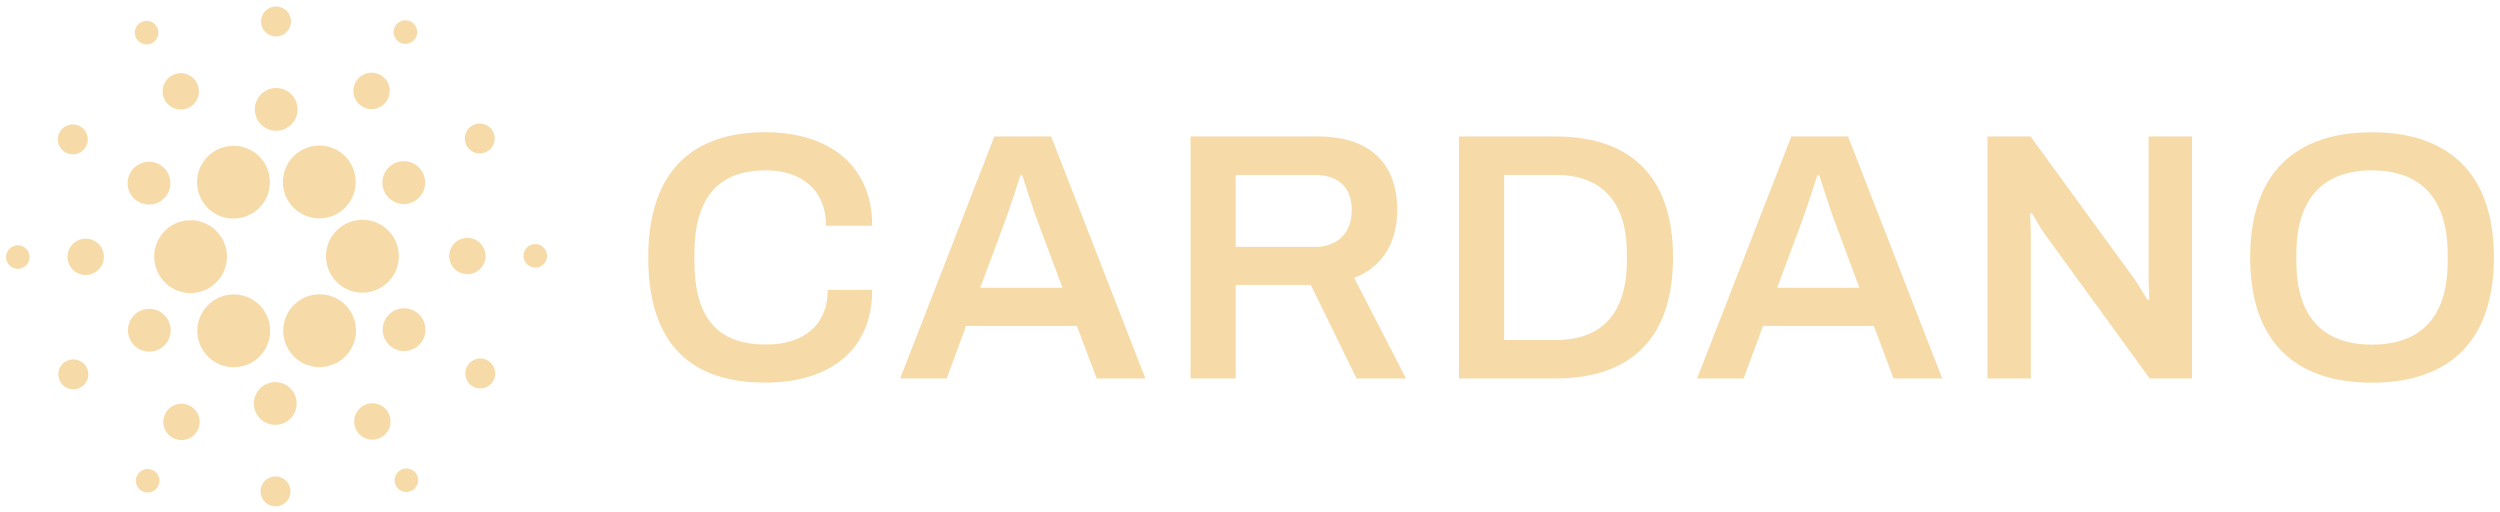 <svg width="200" height="41" viewBox="0 0 200 41" fill="none" xmlns="http://www.w3.org/2000/svg">
<path d="M12.343 20.363C12.299 21.135 12.563 21.894 13.078 22.472C13.593 23.05 14.316 23.4 15.088 23.445H15.248C15.817 23.445 16.373 23.277 16.848 22.964C17.323 22.651 17.696 22.206 17.921 21.683C18.146 21.16 18.213 20.583 18.113 20.023C18.014 19.462 17.753 18.944 17.362 18.53C16.971 18.116 16.468 17.826 15.914 17.696C15.36 17.565 14.78 17.599 14.245 17.794C13.711 17.989 13.245 18.337 12.906 18.793C12.566 19.25 12.368 19.796 12.335 20.364L12.343 20.363Z" fill="#F6DBA8"/>
<path d="M1.478 19.624C1.292 19.614 1.108 19.659 0.947 19.753C0.787 19.848 0.658 19.987 0.578 20.155C0.497 20.323 0.468 20.51 0.494 20.695C0.52 20.879 0.599 21.051 0.723 21.19C0.847 21.329 1.01 21.428 1.19 21.474C1.37 21.521 1.56 21.513 1.735 21.452C1.911 21.391 2.065 21.279 2.177 21.13C2.289 20.982 2.354 20.803 2.365 20.617C2.372 20.494 2.355 20.37 2.314 20.253C2.274 20.136 2.21 20.029 2.128 19.936C2.045 19.844 1.946 19.769 1.834 19.715C1.723 19.662 1.602 19.631 1.478 19.624Z" fill="#F6DBA8"/>
<path d="M12.159 3.452C12.324 3.367 12.461 3.235 12.551 3.072C12.642 2.91 12.682 2.724 12.668 2.539C12.653 2.353 12.584 2.177 12.469 2.03C12.354 1.884 12.198 1.775 12.021 1.717C11.845 1.66 11.655 1.655 11.476 1.705C11.296 1.755 11.136 1.857 11.014 1.997C10.893 2.138 10.816 2.312 10.793 2.496C10.77 2.681 10.802 2.868 10.885 3.035C10.941 3.146 11.018 3.245 11.113 3.326C11.207 3.408 11.316 3.47 11.435 3.508C11.553 3.547 11.678 3.562 11.802 3.552C11.927 3.543 12.048 3.508 12.159 3.452Z" fill="#F6DBA8"/>
<path d="M15.115 8.607C15.372 8.478 15.585 8.275 15.727 8.024C15.868 7.774 15.933 7.487 15.911 7.2C15.89 6.913 15.784 6.639 15.607 6.412C15.43 6.185 15.189 6.016 14.916 5.926C14.643 5.836 14.349 5.829 14.071 5.906C13.794 5.982 13.546 6.14 13.358 6.358C13.17 6.576 13.051 6.845 13.016 7.13C12.98 7.416 13.031 7.705 13.16 7.962C13.246 8.133 13.365 8.285 13.51 8.41C13.655 8.535 13.823 8.63 14.004 8.69C14.186 8.75 14.377 8.773 14.568 8.759C14.759 8.745 14.945 8.693 15.115 8.607Z" fill="#F6DBA8"/>
<path d="M5.166 12.153C5.364 12.284 5.596 12.352 5.833 12.35C6.071 12.349 6.302 12.277 6.498 12.143C6.694 12.01 6.847 11.821 6.936 11.602C7.025 11.382 7.046 11.14 6.998 10.908C6.95 10.676 6.834 10.463 6.665 10.297C6.496 10.13 6.281 10.018 6.048 9.974C5.815 9.929 5.574 9.955 5.356 10.048C5.138 10.14 4.952 10.296 4.822 10.494C4.647 10.76 4.586 11.084 4.65 11.395C4.715 11.706 4.9 11.979 5.166 12.153Z" fill="#F6DBA8"/>
<path d="M6.938 19.094C6.65 19.078 6.365 19.147 6.117 19.293C5.869 19.439 5.67 19.655 5.545 19.915C5.42 20.174 5.375 20.464 5.415 20.749C5.455 21.034 5.578 21.301 5.77 21.516C5.961 21.73 6.212 21.883 6.491 21.956C6.769 22.028 7.063 22.016 7.335 21.921C7.607 21.826 7.844 21.653 8.017 21.423C8.191 21.194 8.292 20.918 8.309 20.63C8.33 20.245 8.198 19.866 7.941 19.578C7.684 19.29 7.323 19.116 6.938 19.094Z" fill="#F6DBA8"/>
<path d="M5.325 28.878C5.113 28.985 4.938 29.152 4.822 29.359C4.705 29.565 4.652 29.802 4.67 30.038C4.688 30.274 4.775 30.5 4.921 30.687C5.067 30.874 5.266 31.013 5.491 31.087C5.716 31.161 5.958 31.167 6.187 31.103C6.415 31.04 6.62 30.91 6.774 30.73C6.929 30.551 7.027 30.329 7.056 30.094C7.084 29.858 7.043 29.62 6.936 29.408C6.865 29.267 6.767 29.142 6.648 29.039C6.528 28.937 6.39 28.858 6.24 28.809C6.091 28.76 5.933 28.741 5.776 28.753C5.619 28.764 5.465 28.807 5.325 28.878Z" fill="#F6DBA8"/>
<path d="M10.982 16.086C11.265 16.272 11.598 16.369 11.936 16.366C12.275 16.363 12.605 16.26 12.885 16.069C13.165 15.878 13.383 15.609 13.51 15.295C13.636 14.981 13.667 14.636 13.598 14.304C13.529 13.972 13.364 13.669 13.122 13.431C12.88 13.194 12.573 13.033 12.241 12.97C11.908 12.907 11.564 12.944 11.252 13.076C10.94 13.208 10.674 13.43 10.488 13.714C10.365 13.902 10.28 14.112 10.237 14.334C10.195 14.555 10.197 14.782 10.243 15.002C10.289 15.223 10.378 15.432 10.505 15.618C10.631 15.804 10.794 15.963 10.982 16.086Z" fill="#F6DBA8"/>
<path d="M28.93 8.493C29.171 8.65 29.453 8.732 29.741 8.729C30.029 8.726 30.31 8.638 30.548 8.475C30.786 8.312 30.97 8.083 31.077 7.816C31.185 7.548 31.21 7.255 31.151 6.973C31.092 6.691 30.951 6.433 30.745 6.232C30.539 6.03 30.278 5.894 29.995 5.841C29.712 5.787 29.419 5.819 29.154 5.932C28.889 6.045 28.664 6.234 28.506 6.475C28.401 6.636 28.329 6.815 28.293 7.003C28.258 7.191 28.26 7.385 28.299 7.572C28.338 7.759 28.414 7.937 28.523 8.095C28.631 8.253 28.769 8.388 28.93 8.493Z" fill="#F6DBA8"/>
<path d="M31.917 3.353C32.072 3.455 32.255 3.509 32.442 3.507C32.628 3.506 32.81 3.449 32.964 3.344C33.118 3.239 33.238 3.09 33.307 2.917C33.377 2.744 33.394 2.555 33.356 2.372C33.318 2.189 33.227 2.022 33.093 1.892C32.96 1.761 32.791 1.673 32.608 1.638C32.425 1.604 32.236 1.624 32.064 1.697C31.892 1.771 31.746 1.893 31.644 2.049C31.508 2.258 31.46 2.513 31.511 2.757C31.562 3.002 31.708 3.216 31.917 3.353Z" fill="#F6DBA8"/>
<path d="M29.159 17.589C28.777 17.567 28.394 17.621 28.033 17.747C27.671 17.873 27.338 18.069 27.052 18.323C26.475 18.837 26.126 19.56 26.082 20.332C26.038 21.103 26.302 21.861 26.816 22.438C27.33 23.015 28.053 23.364 28.825 23.409C28.88 23.409 28.938 23.409 28.993 23.409C29.555 23.408 30.105 23.245 30.577 22.94C31.049 22.634 31.422 22.198 31.652 21.685C31.881 21.172 31.957 20.603 31.871 20.047C31.785 19.492 31.54 18.973 31.165 18.554C30.911 18.268 30.603 18.035 30.259 17.87C29.915 17.704 29.541 17.609 29.159 17.589Z" fill="#F6DBA8"/>
<path d="M16.072 15.884C16.314 16.367 16.686 16.773 17.146 17.056C17.607 17.34 18.137 17.489 18.677 17.487C19.175 17.487 19.665 17.36 20.1 17.117C20.535 16.873 20.901 16.523 21.162 16.099C21.422 15.674 21.57 15.19 21.591 14.692C21.611 14.194 21.504 13.7 21.279 13.255C21.035 12.774 20.663 12.37 20.203 12.089C19.742 11.808 19.213 11.66 18.674 11.663C18.177 11.664 17.689 11.791 17.256 12.034C16.822 12.276 16.458 12.626 16.197 13.049C15.937 13.471 15.788 13.954 15.766 14.45C15.745 14.946 15.85 15.44 16.072 15.884Z" fill="#F6DBA8"/>
<path d="M38.921 12.15C39.132 12.043 39.308 11.876 39.424 11.67C39.541 11.463 39.594 11.227 39.576 10.991C39.559 10.754 39.471 10.528 39.325 10.342C39.179 10.155 38.981 10.015 38.756 9.941C38.531 9.867 38.289 9.861 38.061 9.924C37.832 9.987 37.628 10.117 37.473 10.296C37.318 10.476 37.22 10.697 37.191 10.933C37.162 11.168 37.203 11.406 37.309 11.618C37.453 11.902 37.703 12.118 38.005 12.218C38.307 12.317 38.636 12.293 38.921 12.15Z" fill="#F6DBA8"/>
<path d="M31.531 13.078C31.229 13.231 30.978 13.47 30.811 13.764C30.644 14.059 30.568 14.397 30.593 14.735C30.618 15.073 30.743 15.396 30.951 15.663C31.16 15.93 31.443 16.129 31.765 16.235C32.087 16.341 32.433 16.35 32.759 16.259C33.086 16.169 33.378 15.984 33.599 15.727C33.821 15.471 33.961 15.154 34.002 14.818C34.044 14.482 33.984 14.14 33.832 13.838C33.731 13.637 33.591 13.457 33.421 13.31C33.251 13.164 33.053 13.052 32.839 12.981C32.625 12.91 32.4 12.883 32.175 12.899C31.951 12.916 31.732 12.977 31.531 13.078Z" fill="#F6DBA8"/>
<path d="M22.013 2.914C22.25 2.927 22.485 2.87 22.689 2.75C22.894 2.629 23.058 2.451 23.161 2.237C23.264 2.024 23.301 1.784 23.268 1.55C23.235 1.315 23.133 1.095 22.975 0.918C22.817 0.741 22.61 0.615 22.381 0.556C22.151 0.496 21.909 0.506 21.685 0.585C21.461 0.663 21.266 0.806 21.123 0.995C20.981 1.185 20.897 1.413 20.884 1.649C20.866 1.967 20.975 2.278 21.187 2.515C21.398 2.752 21.696 2.895 22.013 2.914Z" fill="#F6DBA8"/>
<path d="M22 10.459C22.338 10.478 22.675 10.396 22.966 10.224C23.258 10.052 23.492 9.797 23.64 9.492C23.787 9.187 23.84 8.845 23.793 8.51C23.745 8.174 23.6 7.86 23.374 7.608C23.149 7.355 22.853 7.175 22.525 7.09C22.197 7.005 21.852 7.019 21.532 7.131C21.212 7.243 20.932 7.446 20.728 7.717C20.524 7.987 20.405 8.312 20.386 8.65C20.36 9.104 20.516 9.55 20.818 9.889C21.121 10.228 21.546 10.433 22 10.459Z" fill="#F6DBA8"/>
<path d="M12.717 27.948C13.02 27.796 13.271 27.557 13.438 27.262C13.604 26.967 13.68 26.629 13.655 26.291C13.63 25.953 13.505 25.63 13.296 25.363C13.087 25.096 12.804 24.897 12.482 24.791C12.16 24.685 11.814 24.677 11.488 24.767C11.161 24.858 10.869 25.044 10.648 25.3C10.427 25.557 10.287 25.874 10.246 26.21C10.204 26.547 10.264 26.888 10.417 27.19C10.621 27.596 10.979 27.903 11.41 28.046C11.842 28.188 12.312 28.153 12.717 27.948Z" fill="#F6DBA8"/>
<path d="M23.107 12.959C22.751 13.501 22.587 14.146 22.64 14.793C22.692 15.439 22.959 16.049 23.398 16.526C23.836 17.004 24.421 17.322 25.061 17.429C25.7 17.537 26.357 17.428 26.927 17.12C27.498 16.812 27.95 16.323 28.211 15.73C28.472 15.136 28.528 14.473 28.369 13.844C28.211 13.216 27.848 12.658 27.337 12.259C26.826 11.86 26.196 11.643 25.548 11.642C25.064 11.642 24.587 11.762 24.161 11.992C23.735 12.222 23.372 12.554 23.107 12.959Z" fill="#F6DBA8"/>
<path d="M28.173 25.144C27.94 24.681 27.587 24.289 27.151 24.008C26.716 23.727 26.213 23.567 25.695 23.545C25.177 23.523 24.663 23.64 24.205 23.883C23.747 24.126 23.362 24.487 23.09 24.929C22.819 25.37 22.669 25.876 22.658 26.394C22.648 26.913 22.775 27.425 23.028 27.877C23.281 28.33 23.65 28.707 24.097 28.969C24.544 29.232 25.053 29.37 25.572 29.37C26.028 29.367 26.477 29.258 26.884 29.052C27.572 28.703 28.094 28.096 28.335 27.364C28.577 26.632 28.519 25.834 28.173 25.144Z" fill="#F6DBA8"/>
<path d="M33.265 24.94C32.982 24.754 32.65 24.657 32.311 24.659C31.972 24.662 31.642 24.765 31.362 24.956C31.081 25.146 30.864 25.416 30.737 25.73C30.61 26.044 30.579 26.389 30.647 26.721C30.716 27.052 30.882 27.356 31.123 27.594C31.365 27.831 31.672 27.992 32.004 28.056C32.337 28.119 32.681 28.082 32.993 27.95C33.306 27.818 33.571 27.596 33.757 27.313C34.006 26.933 34.093 26.47 34.001 26.025C33.909 25.58 33.644 25.19 33.265 24.94Z" fill="#F6DBA8"/>
<path d="M38.844 20.563C38.861 20.276 38.791 19.99 38.645 19.742C38.499 19.495 38.283 19.296 38.023 19.171C37.764 19.046 37.474 19 37.189 19.04C36.904 19.08 36.637 19.204 36.422 19.395C36.208 19.587 36.055 19.838 35.983 20.117C35.91 20.395 35.922 20.689 36.017 20.961C36.112 21.232 36.285 21.47 36.515 21.643C36.745 21.816 37.021 21.918 37.308 21.934C37.693 21.956 38.072 21.824 38.36 21.567C38.648 21.31 38.822 20.949 38.844 20.563Z" fill="#F6DBA8"/>
<path d="M42.876 19.527C42.69 19.516 42.505 19.561 42.344 19.655C42.183 19.75 42.054 19.89 41.973 20.058C41.892 20.226 41.862 20.414 41.888 20.598C41.914 20.783 41.994 20.956 42.118 21.095C42.242 21.234 42.405 21.334 42.585 21.38C42.766 21.427 42.956 21.419 43.132 21.358C43.308 21.297 43.462 21.184 43.574 21.036C43.686 20.887 43.752 20.708 43.763 20.522C43.777 20.273 43.691 20.028 43.525 19.841C43.359 19.655 43.125 19.542 42.876 19.527Z" fill="#F6DBA8"/>
<path d="M39.08 28.873C38.882 28.743 38.649 28.675 38.412 28.677C38.175 28.679 37.944 28.752 37.748 28.885C37.552 29.019 37.4 29.207 37.311 29.427C37.223 29.647 37.201 29.888 37.249 30.12C37.298 30.352 37.414 30.565 37.583 30.731C37.752 30.898 37.966 31.01 38.199 31.054C38.432 31.098 38.673 31.073 38.891 30.98C39.109 30.887 39.295 30.732 39.425 30.534C39.512 30.402 39.572 30.255 39.601 30.1C39.63 29.945 39.629 29.786 39.597 29.632C39.565 29.478 39.503 29.331 39.414 29.201C39.325 29.071 39.212 28.959 39.08 28.873Z" fill="#F6DBA8"/>
<path d="M12.331 37.673C12.175 37.571 11.992 37.517 11.806 37.519C11.619 37.52 11.438 37.577 11.283 37.682C11.129 37.787 11.01 37.935 10.94 38.108C10.87 38.281 10.853 38.47 10.89 38.653C10.928 38.835 11.019 39.003 11.152 39.133C11.285 39.264 11.454 39.352 11.637 39.387C11.82 39.422 12.009 39.402 12.181 39.33C12.353 39.257 12.499 39.135 12.601 38.979C12.669 38.876 12.716 38.76 12.739 38.638C12.763 38.516 12.762 38.391 12.736 38.27C12.711 38.149 12.662 38.034 12.593 37.931C12.523 37.829 12.434 37.741 12.331 37.673Z" fill="#F6DBA8"/>
<path d="M32.087 37.575C31.921 37.659 31.783 37.79 31.691 37.952C31.599 38.115 31.557 38.3 31.571 38.486C31.585 38.672 31.654 38.85 31.768 38.997C31.883 39.144 32.039 39.253 32.216 39.312C32.393 39.37 32.584 39.375 32.763 39.325C32.943 39.275 33.104 39.173 33.225 39.032C33.347 38.89 33.424 38.716 33.447 38.531C33.469 38.346 33.437 38.158 33.353 37.992C33.297 37.881 33.22 37.783 33.127 37.702C33.033 37.621 32.924 37.559 32.806 37.521C32.689 37.482 32.565 37.467 32.441 37.476C32.318 37.485 32.197 37.519 32.087 37.575Z" fill="#F6DBA8"/>
<path d="M21.139 28.063C21.494 27.52 21.659 26.875 21.606 26.229C21.553 25.583 21.286 24.972 20.848 24.495C20.409 24.017 19.824 23.7 19.184 23.592C18.545 23.485 17.888 23.594 17.317 23.902C16.747 24.21 16.295 24.699 16.034 25.293C15.773 25.886 15.718 26.55 15.876 27.178C16.035 27.807 16.399 28.365 16.91 28.764C17.421 29.162 18.051 29.379 18.7 29.38C19.184 29.381 19.661 29.262 20.087 29.032C20.513 28.802 20.875 28.468 21.139 28.063Z" fill="#F6DBA8"/>
<path d="M15.316 32.535C15.075 32.378 14.793 32.295 14.505 32.298C14.218 32.301 13.937 32.389 13.699 32.551C13.462 32.713 13.277 32.942 13.17 33.209C13.062 33.476 13.036 33.769 13.095 34.05C13.153 34.332 13.294 34.59 13.5 34.791C13.705 34.993 13.966 35.129 14.248 35.183C14.531 35.237 14.823 35.205 15.088 35.093C15.353 34.98 15.579 34.792 15.736 34.551C15.948 34.228 16.022 33.834 15.943 33.456C15.864 33.078 15.639 32.747 15.316 32.535Z" fill="#F6DBA8"/>
<path d="M22.11 38.113C21.873 38.099 21.638 38.157 21.434 38.277C21.229 38.397 21.065 38.575 20.962 38.789C20.859 39.002 20.822 39.242 20.855 39.476C20.888 39.711 20.989 39.931 21.147 40.108C21.305 40.285 21.512 40.411 21.741 40.471C21.971 40.53 22.213 40.52 22.437 40.442C22.66 40.364 22.856 40.221 22.999 40.032C23.142 39.843 23.225 39.615 23.239 39.379C23.248 39.221 23.226 39.064 23.174 38.915C23.122 38.767 23.042 38.63 22.937 38.512C22.832 38.394 22.705 38.299 22.563 38.23C22.421 38.162 22.267 38.122 22.11 38.113Z" fill="#F6DBA8"/>
<path d="M22.123 30.569C21.784 30.548 21.447 30.629 21.154 30.8C20.862 30.971 20.626 31.225 20.478 31.53C20.33 31.835 20.275 32.177 20.322 32.513C20.368 32.849 20.513 33.164 20.738 33.417C20.964 33.671 21.259 33.852 21.587 33.937C21.916 34.022 22.262 34.008 22.582 33.897C22.902 33.785 23.182 33.581 23.387 33.311C23.591 33.04 23.71 32.715 23.729 32.376C23.756 31.924 23.601 31.479 23.3 31.14C22.999 30.802 22.575 30.596 22.123 30.569Z" fill="#F6DBA8"/>
<path d="M29.13 32.419C28.873 32.55 28.66 32.753 28.519 33.005C28.378 33.256 28.315 33.544 28.337 33.831C28.359 34.118 28.466 34.393 28.645 34.619C28.823 34.846 29.064 35.014 29.338 35.104C29.613 35.193 29.907 35.199 30.185 35.121C30.462 35.042 30.71 34.884 30.897 34.664C31.084 34.445 31.203 34.175 31.236 33.889C31.27 33.603 31.218 33.313 31.087 33.056C31 32.886 30.881 32.734 30.736 32.61C30.591 32.485 30.422 32.391 30.241 32.332C30.059 32.273 29.867 32.25 29.677 32.265C29.486 32.28 29.3 32.332 29.13 32.419Z" fill="#F6DBA8"/>
<path d="M61.284 13.629C64.105 13.629 66.081 15.18 66.081 18.059H69.777C69.777 13.008 66.052 10.575 61.228 10.575C55.302 10.575 51.859 13.793 51.859 20.594C51.859 27.563 55.302 30.61 61.228 30.61C66.11 30.61 69.777 28.241 69.777 23.189H66.221C66.221 26.01 64.274 27.563 61.285 27.563C57.362 27.563 55.553 25.389 55.553 20.875V20.312C55.556 15.885 57.389 13.629 61.284 13.629Z" fill="#F6DBA8"/>
<path d="M79.548 10.919L72.014 30.277H75.739L77.29 26.073H86.145L87.737 30.277H91.632L84.092 10.919H79.548ZM78.419 23.02L80.395 17.713C80.79 16.67 81.495 14.413 81.637 14.018H81.777C81.919 14.413 82.624 16.697 83.019 17.713L84.993 23.019L78.419 23.02Z" fill="#F6DBA8"/>
<path d="M111.779 16.788C111.779 13.206 109.719 10.919 105.458 10.919H95.243V30.277H98.855V22.794H104.864L108.527 30.277H112.477L108.337 22.235C110.622 21.332 111.779 19.414 111.779 16.788ZM105.175 19.751H98.855V13.995H105.175C107.122 13.995 108.138 15.04 108.138 16.788C108.138 18.624 107.038 19.751 105.175 19.751Z" fill="#F6DBA8"/>
<path d="M124.45 10.919H116.715V30.277H124.447C130.288 30.277 133.841 27.23 133.841 20.598C133.841 13.967 130.291 10.919 124.45 10.919ZM130.151 20.88C130.122 25.114 128.119 27.201 124.45 27.201H120.331V13.995H124.45C128.113 13.995 130.151 16.084 130.151 20.317V20.88Z" fill="#F6DBA8"/>
<path d="M143.306 10.919L135.768 30.277H139.492L141.045 26.073H149.905L151.485 30.277H155.379L147.845 10.919H143.306ZM142.177 23.02L144.149 17.713C144.544 16.67 145.25 14.413 145.391 14.018H145.535C145.675 14.413 146.382 16.697 146.777 17.713L148.751 23.019L142.177 23.02Z" fill="#F6DBA8"/>
<path d="M171.892 22.433C171.892 22.799 171.948 23.786 171.948 23.956L171.808 24.012C171.724 23.901 171.158 22.912 170.853 22.461L162.444 10.919H158.997V30.277H162.468V18.68C162.468 18.202 162.411 17.269 162.411 17.127L162.552 17.043C162.637 17.156 163.06 17.974 163.508 18.624L171.974 30.277H175.359V10.919H171.889V22.433H171.892Z" fill="#F6DBA8"/>
<path d="M189.748 10.582C183.681 10.582 180.013 13.798 180.013 20.598C180.013 27.399 183.675 30.615 189.748 30.615C195.82 30.615 199.511 27.399 199.511 20.598C199.511 13.798 195.814 10.582 189.748 10.582ZM195.814 20.909C195.814 25.338 193.698 27.568 189.748 27.568C185.826 27.568 183.71 25.338 183.71 20.909V20.317C183.71 15.885 185.855 13.629 189.748 13.629C193.671 13.629 195.814 15.885 195.814 20.317V20.909Z" fill="#F6DBA8"/>
</svg>
